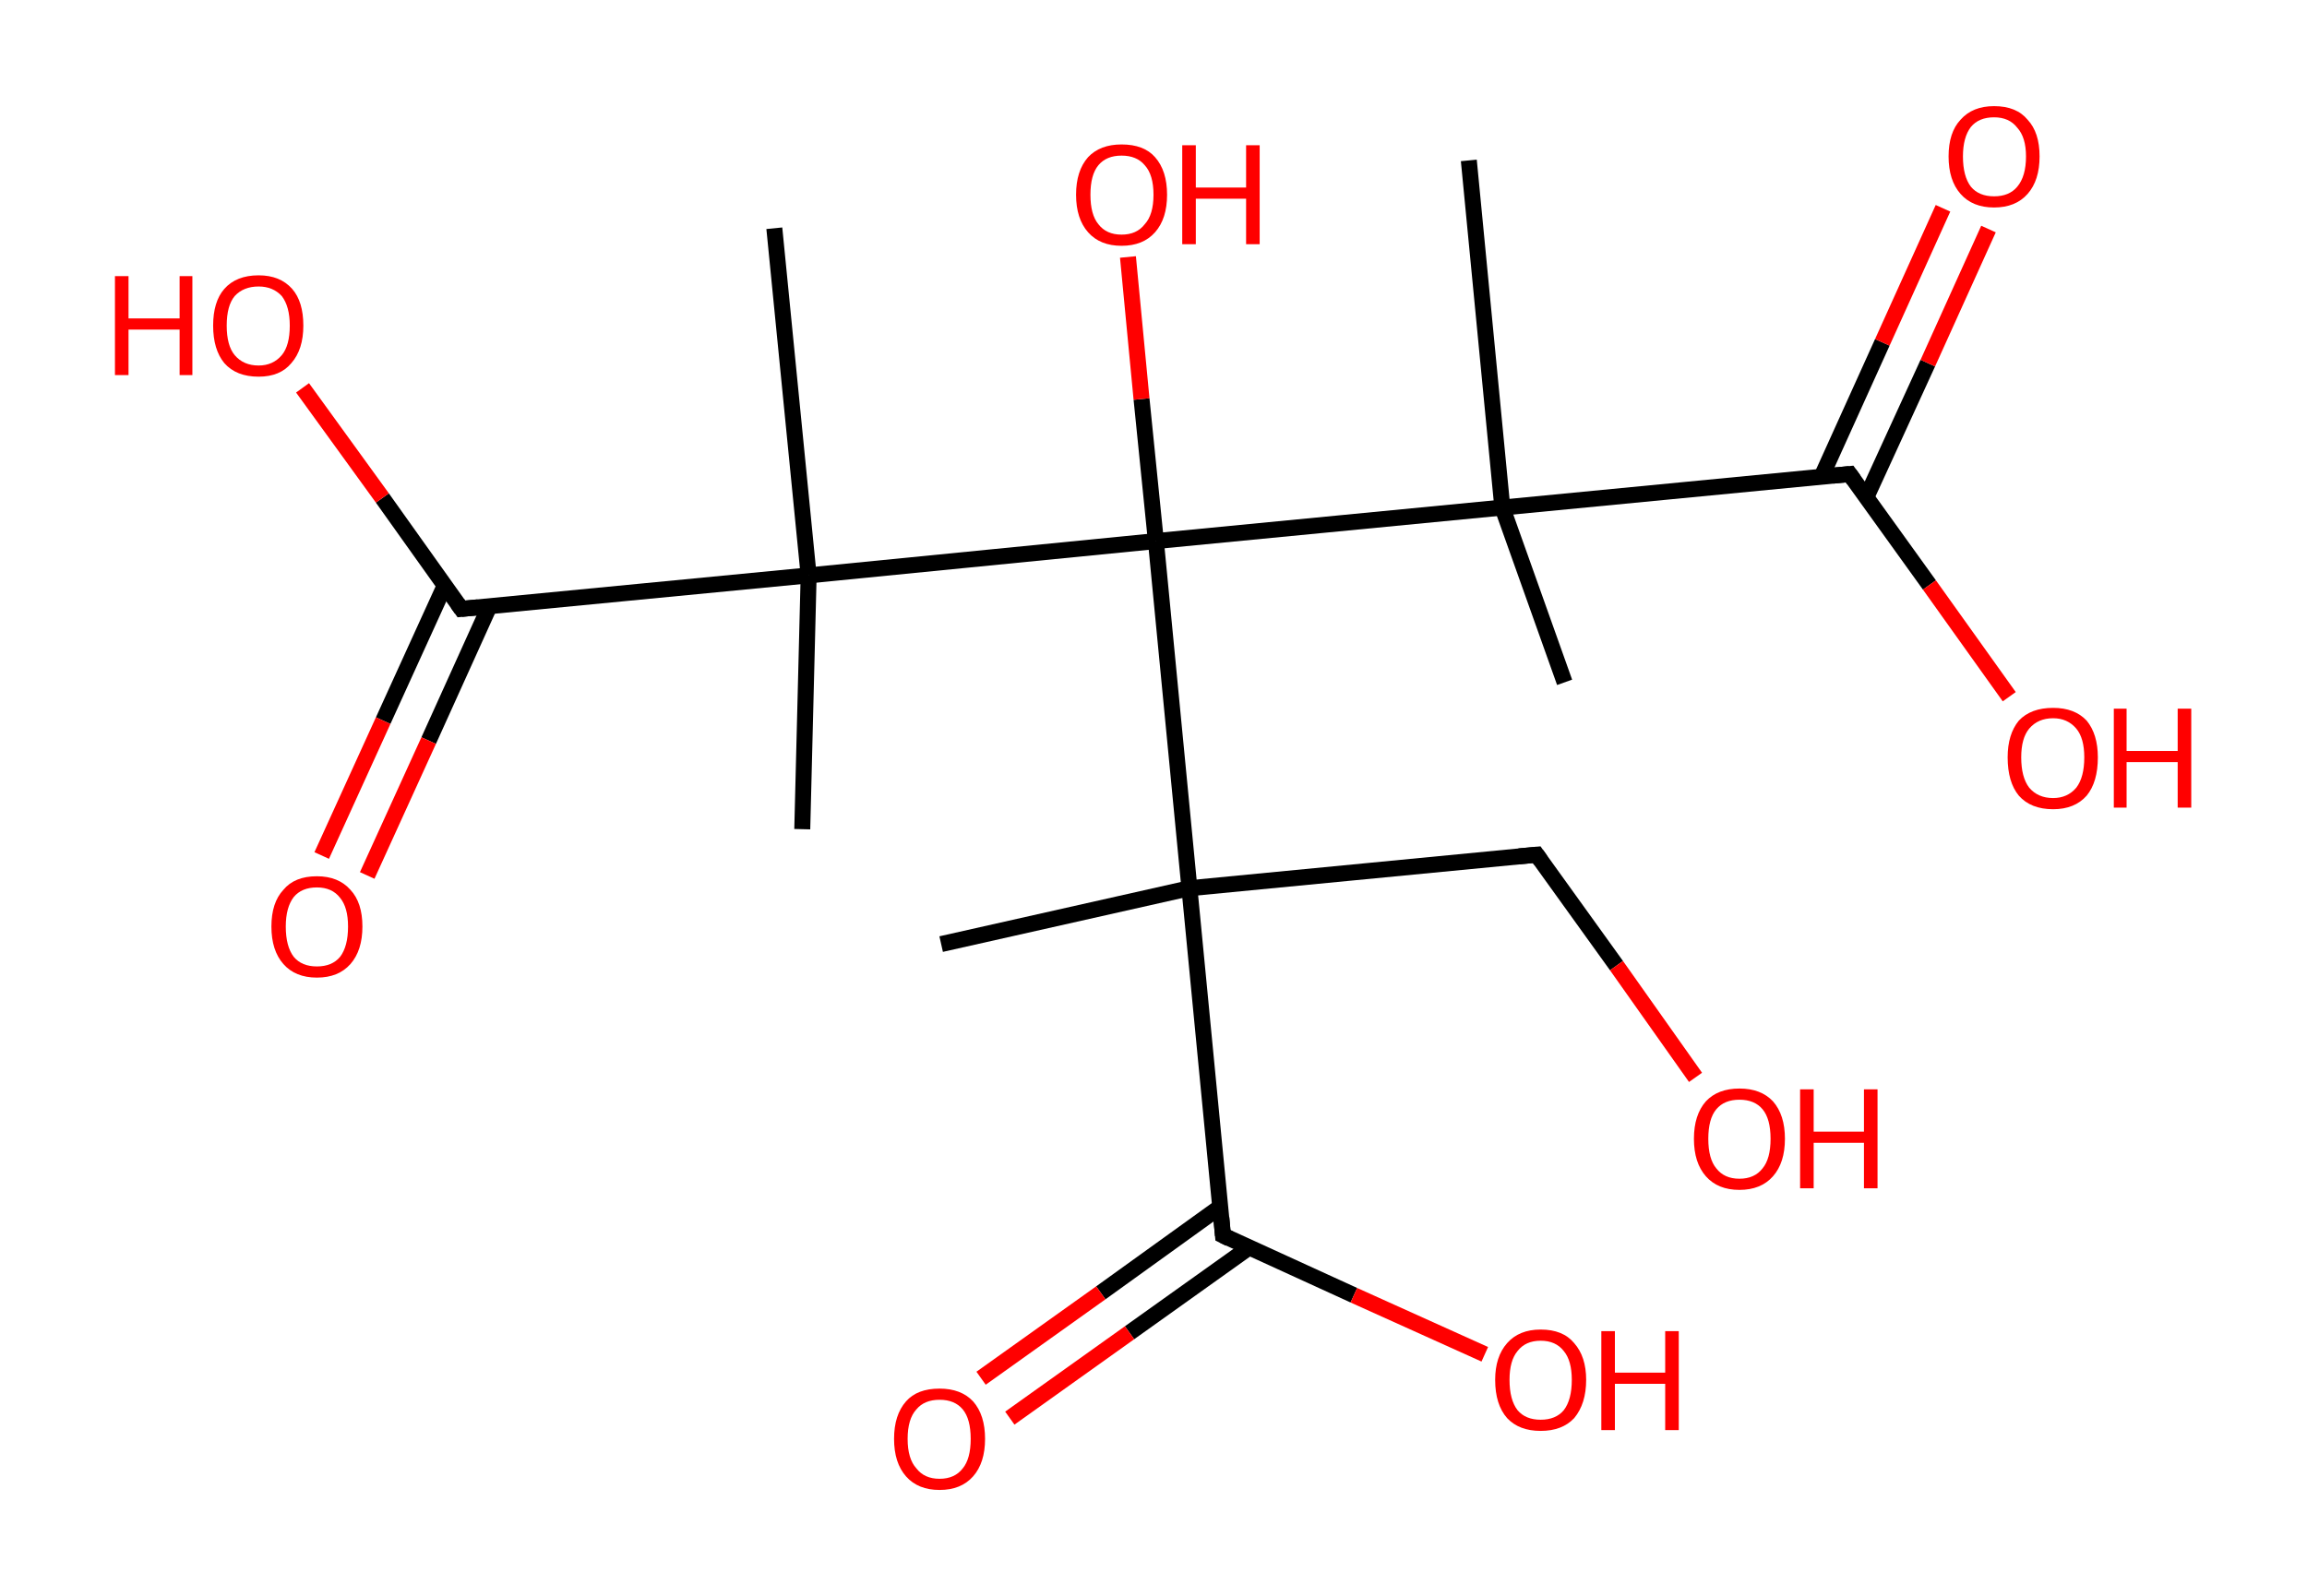<?xml version='1.0' encoding='ASCII' standalone='yes'?>
<svg xmlns="http://www.w3.org/2000/svg" xmlns:rdkit="http://www.rdkit.org/xml" xmlns:xlink="http://www.w3.org/1999/xlink" version="1.1" baseProfile="full" xml:space="preserve" width="289px" height="200px" viewBox="0 0 289 200">
<!-- END OF HEADER -->
<rect style="opacity:1.0;fill:#FFFFFF;stroke:none" width="289.0" height="200.0" x="0.0" y="0.0"> </rect>
<path class="bond-0 atom-0 atom-1" d="M 184.0,20.1 L 188.2,63.6" style="fill:none;fill-rule:evenodd;stroke:#000000;stroke-width:2.0px;stroke-linecap:butt;stroke-linejoin:miter;stroke-opacity:1"/>
<path class="bond-1 atom-1 atom-2" d="M 188.2,63.6 L 196.0,85.5" style="fill:none;fill-rule:evenodd;stroke:#000000;stroke-width:2.0px;stroke-linecap:butt;stroke-linejoin:miter;stroke-opacity:1"/>
<path class="bond-2 atom-1 atom-3" d="M 188.2,63.6 L 231.7,59.4" style="fill:none;fill-rule:evenodd;stroke:#000000;stroke-width:2.0px;stroke-linecap:butt;stroke-linejoin:miter;stroke-opacity:1"/>
<path class="bond-3 atom-3 atom-4" d="M 233.8,62.3 L 241.5,45.5" style="fill:none;fill-rule:evenodd;stroke:#000000;stroke-width:2.0px;stroke-linecap:butt;stroke-linejoin:miter;stroke-opacity:1"/>
<path class="bond-3 atom-3 atom-4" d="M 241.5,45.5 L 249.1,28.7" style="fill:none;fill-rule:evenodd;stroke:#FF0000;stroke-width:2.0px;stroke-linecap:butt;stroke-linejoin:miter;stroke-opacity:1"/>
<path class="bond-3 atom-3 atom-4" d="M 228.2,59.7 L 235.8,42.9" style="fill:none;fill-rule:evenodd;stroke:#000000;stroke-width:2.0px;stroke-linecap:butt;stroke-linejoin:miter;stroke-opacity:1"/>
<path class="bond-3 atom-3 atom-4" d="M 235.8,42.9 L 243.4,26.1" style="fill:none;fill-rule:evenodd;stroke:#FF0000;stroke-width:2.0px;stroke-linecap:butt;stroke-linejoin:miter;stroke-opacity:1"/>
<path class="bond-4 atom-3 atom-5" d="M 231.7,59.4 L 241.7,73.3" style="fill:none;fill-rule:evenodd;stroke:#000000;stroke-width:2.0px;stroke-linecap:butt;stroke-linejoin:miter;stroke-opacity:1"/>
<path class="bond-4 atom-3 atom-5" d="M 241.7,73.3 L 251.7,87.3" style="fill:none;fill-rule:evenodd;stroke:#FF0000;stroke-width:2.0px;stroke-linecap:butt;stroke-linejoin:miter;stroke-opacity:1"/>
<path class="bond-5 atom-1 atom-6" d="M 188.2,63.6 L 144.8,67.8" style="fill:none;fill-rule:evenodd;stroke:#000000;stroke-width:2.0px;stroke-linecap:butt;stroke-linejoin:miter;stroke-opacity:1"/>
<path class="bond-6 atom-6 atom-7" d="M 144.8,67.8 L 143.0,50.0" style="fill:none;fill-rule:evenodd;stroke:#000000;stroke-width:2.0px;stroke-linecap:butt;stroke-linejoin:miter;stroke-opacity:1"/>
<path class="bond-6 atom-6 atom-7" d="M 143.0,50.0 L 141.3,32.2" style="fill:none;fill-rule:evenodd;stroke:#FF0000;stroke-width:2.0px;stroke-linecap:butt;stroke-linejoin:miter;stroke-opacity:1"/>
<path class="bond-7 atom-6 atom-8" d="M 144.8,67.8 L 101.3,72.1" style="fill:none;fill-rule:evenodd;stroke:#000000;stroke-width:2.0px;stroke-linecap:butt;stroke-linejoin:miter;stroke-opacity:1"/>
<path class="bond-8 atom-8 atom-9" d="M 101.3,72.1 L 100.5,103.9" style="fill:none;fill-rule:evenodd;stroke:#000000;stroke-width:2.0px;stroke-linecap:butt;stroke-linejoin:miter;stroke-opacity:1"/>
<path class="bond-9 atom-8 atom-10" d="M 101.3,72.1 L 97.0,28.6" style="fill:none;fill-rule:evenodd;stroke:#000000;stroke-width:2.0px;stroke-linecap:butt;stroke-linejoin:miter;stroke-opacity:1"/>
<path class="bond-10 atom-8 atom-11" d="M 101.3,72.1 L 57.8,76.3" style="fill:none;fill-rule:evenodd;stroke:#000000;stroke-width:2.0px;stroke-linecap:butt;stroke-linejoin:miter;stroke-opacity:1"/>
<path class="bond-11 atom-11 atom-12" d="M 55.7,73.4 L 48.0,90.3" style="fill:none;fill-rule:evenodd;stroke:#000000;stroke-width:2.0px;stroke-linecap:butt;stroke-linejoin:miter;stroke-opacity:1"/>
<path class="bond-11 atom-11 atom-12" d="M 48.0,90.3 L 40.3,107.2" style="fill:none;fill-rule:evenodd;stroke:#FF0000;stroke-width:2.0px;stroke-linecap:butt;stroke-linejoin:miter;stroke-opacity:1"/>
<path class="bond-11 atom-11 atom-12" d="M 61.3,76.0 L 53.7,92.8" style="fill:none;fill-rule:evenodd;stroke:#000000;stroke-width:2.0px;stroke-linecap:butt;stroke-linejoin:miter;stroke-opacity:1"/>
<path class="bond-11 atom-11 atom-12" d="M 53.7,92.8 L 46.0,109.7" style="fill:none;fill-rule:evenodd;stroke:#FF0000;stroke-width:2.0px;stroke-linecap:butt;stroke-linejoin:miter;stroke-opacity:1"/>
<path class="bond-12 atom-11 atom-13" d="M 57.8,76.3 L 47.9,62.4" style="fill:none;fill-rule:evenodd;stroke:#000000;stroke-width:2.0px;stroke-linecap:butt;stroke-linejoin:miter;stroke-opacity:1"/>
<path class="bond-12 atom-11 atom-13" d="M 47.9,62.4 L 37.9,48.6" style="fill:none;fill-rule:evenodd;stroke:#FF0000;stroke-width:2.0px;stroke-linecap:butt;stroke-linejoin:miter;stroke-opacity:1"/>
<path class="bond-13 atom-6 atom-14" d="M 144.8,67.8 L 149.0,111.3" style="fill:none;fill-rule:evenodd;stroke:#000000;stroke-width:2.0px;stroke-linecap:butt;stroke-linejoin:miter;stroke-opacity:1"/>
<path class="bond-14 atom-14 atom-15" d="M 149.0,111.3 L 117.9,118.3" style="fill:none;fill-rule:evenodd;stroke:#000000;stroke-width:2.0px;stroke-linecap:butt;stroke-linejoin:miter;stroke-opacity:1"/>
<path class="bond-15 atom-14 atom-16" d="M 149.0,111.3 L 192.5,107.1" style="fill:none;fill-rule:evenodd;stroke:#000000;stroke-width:2.0px;stroke-linecap:butt;stroke-linejoin:miter;stroke-opacity:1"/>
<path class="bond-16 atom-16 atom-17" d="M 192.5,107.1 L 202.5,121.0" style="fill:none;fill-rule:evenodd;stroke:#000000;stroke-width:2.0px;stroke-linecap:butt;stroke-linejoin:miter;stroke-opacity:1"/>
<path class="bond-16 atom-16 atom-17" d="M 202.5,121.0 L 212.4,135.0" style="fill:none;fill-rule:evenodd;stroke:#FF0000;stroke-width:2.0px;stroke-linecap:butt;stroke-linejoin:miter;stroke-opacity:1"/>
<path class="bond-17 atom-14 atom-18" d="M 149.0,111.3 L 153.2,154.8" style="fill:none;fill-rule:evenodd;stroke:#000000;stroke-width:2.0px;stroke-linecap:butt;stroke-linejoin:miter;stroke-opacity:1"/>
<path class="bond-18 atom-18 atom-19" d="M 152.9,151.2 L 137.9,162.0" style="fill:none;fill-rule:evenodd;stroke:#000000;stroke-width:2.0px;stroke-linecap:butt;stroke-linejoin:miter;stroke-opacity:1"/>
<path class="bond-18 atom-18 atom-19" d="M 137.9,162.0 L 122.9,172.7" style="fill:none;fill-rule:evenodd;stroke:#FF0000;stroke-width:2.0px;stroke-linecap:butt;stroke-linejoin:miter;stroke-opacity:1"/>
<path class="bond-18 atom-18 atom-19" d="M 156.5,156.3 L 141.5,167.0" style="fill:none;fill-rule:evenodd;stroke:#000000;stroke-width:2.0px;stroke-linecap:butt;stroke-linejoin:miter;stroke-opacity:1"/>
<path class="bond-18 atom-18 atom-19" d="M 141.5,167.0 L 126.5,177.7" style="fill:none;fill-rule:evenodd;stroke:#FF0000;stroke-width:2.0px;stroke-linecap:butt;stroke-linejoin:miter;stroke-opacity:1"/>
<path class="bond-19 atom-18 atom-20" d="M 153.2,154.8 L 169.6,162.3" style="fill:none;fill-rule:evenodd;stroke:#000000;stroke-width:2.0px;stroke-linecap:butt;stroke-linejoin:miter;stroke-opacity:1"/>
<path class="bond-19 atom-18 atom-20" d="M 169.6,162.3 L 186.0,169.7" style="fill:none;fill-rule:evenodd;stroke:#FF0000;stroke-width:2.0px;stroke-linecap:butt;stroke-linejoin:miter;stroke-opacity:1"/>
<path d="M 229.6,59.6 L 231.7,59.4 L 232.2,60.1" style="fill:none;stroke:#000000;stroke-width:2.0px;stroke-linecap:butt;stroke-linejoin:miter;stroke-opacity:1;"/>
<path d="M 59.9,76.1 L 57.8,76.3 L 57.3,75.6" style="fill:none;stroke:#000000;stroke-width:2.0px;stroke-linecap:butt;stroke-linejoin:miter;stroke-opacity:1;"/>
<path d="M 190.3,107.3 L 192.5,107.1 L 193.0,107.8" style="fill:none;stroke:#000000;stroke-width:2.0px;stroke-linecap:butt;stroke-linejoin:miter;stroke-opacity:1;"/>
<path d="M 153.0,152.6 L 153.2,154.8 L 154.0,155.2" style="fill:none;stroke:#000000;stroke-width:2.0px;stroke-linecap:butt;stroke-linejoin:miter;stroke-opacity:1;"/>
<path class="atom-4" d="M 244.1 19.6 Q 244.1 16.6, 245.6 15.0 Q 247.1 13.3, 249.8 13.3 Q 252.6 13.3, 254.0 15.0 Q 255.5 16.6, 255.5 19.6 Q 255.5 22.6, 254.0 24.3 Q 252.5 26.0, 249.8 26.0 Q 247.1 26.0, 245.6 24.3 Q 244.1 22.6, 244.1 19.6 M 249.8 24.6 Q 251.7 24.6, 252.7 23.4 Q 253.8 22.1, 253.8 19.6 Q 253.8 17.2, 252.7 16.0 Q 251.7 14.7, 249.8 14.7 Q 247.9 14.7, 246.9 15.9 Q 245.9 17.2, 245.9 19.6 Q 245.9 22.1, 246.9 23.4 Q 247.9 24.6, 249.8 24.6 " fill="#FF0000"/>
<path class="atom-5" d="M 251.5 94.9 Q 251.5 92.0, 252.9 90.3 Q 254.4 88.7, 257.2 88.7 Q 259.9 88.7, 261.4 90.3 Q 262.8 92.0, 262.8 94.9 Q 262.8 98.0, 261.4 99.7 Q 259.9 101.4, 257.2 101.4 Q 254.4 101.4, 252.9 99.7 Q 251.5 98.0, 251.5 94.9 M 257.2 100.0 Q 259.0 100.0, 260.1 98.7 Q 261.1 97.4, 261.1 94.9 Q 261.1 92.5, 260.1 91.3 Q 259.0 90.0, 257.2 90.0 Q 255.3 90.0, 254.2 91.3 Q 253.2 92.5, 253.2 94.9 Q 253.2 97.4, 254.2 98.7 Q 255.3 100.0, 257.2 100.0 " fill="#FF0000"/>
<path class="atom-5" d="M 264.8 88.8 L 266.4 88.8 L 266.4 94.1 L 272.8 94.1 L 272.8 88.8 L 274.5 88.8 L 274.5 101.2 L 272.8 101.2 L 272.8 95.5 L 266.4 95.5 L 266.4 101.2 L 264.8 101.2 L 264.8 88.8 " fill="#FF0000"/>
<path class="atom-7" d="M 134.8 24.4 Q 134.8 21.4, 136.3 19.7 Q 137.8 18.1, 140.5 18.1 Q 143.3 18.1, 144.7 19.7 Q 146.2 21.4, 146.2 24.4 Q 146.2 27.4, 144.7 29.1 Q 143.2 30.8, 140.5 30.8 Q 137.8 30.8, 136.3 29.1 Q 134.8 27.4, 134.8 24.4 M 140.5 29.4 Q 142.4 29.4, 143.4 28.1 Q 144.5 26.9, 144.5 24.4 Q 144.5 21.9, 143.4 20.7 Q 142.4 19.5, 140.5 19.5 Q 138.6 19.5, 137.6 20.7 Q 136.6 21.9, 136.6 24.4 Q 136.6 26.9, 137.6 28.1 Q 138.6 29.4, 140.5 29.4 " fill="#FF0000"/>
<path class="atom-7" d="M 148.1 18.2 L 149.8 18.2 L 149.8 23.5 L 156.1 23.5 L 156.1 18.2 L 157.8 18.2 L 157.8 30.6 L 156.1 30.6 L 156.1 24.9 L 149.8 24.9 L 149.8 30.6 L 148.1 30.6 L 148.1 18.2 " fill="#FF0000"/>
<path class="atom-12" d="M 34.0 116.1 Q 34.0 113.1, 35.5 111.5 Q 36.9 109.8, 39.7 109.8 Q 42.4 109.8, 43.9 111.5 Q 45.4 113.1, 45.4 116.1 Q 45.4 119.1, 43.9 120.8 Q 42.4 122.5, 39.7 122.5 Q 37.0 122.5, 35.5 120.8 Q 34.0 119.1, 34.0 116.1 M 39.7 121.1 Q 41.6 121.1, 42.6 119.9 Q 43.6 118.6, 43.6 116.1 Q 43.6 113.7, 42.6 112.5 Q 41.6 111.2, 39.7 111.2 Q 37.8 111.2, 36.8 112.4 Q 35.8 113.7, 35.8 116.1 Q 35.8 118.6, 36.8 119.9 Q 37.8 121.1, 39.7 121.1 " fill="#FF0000"/>
<path class="atom-13" d="M 14.4 34.6 L 16.1 34.6 L 16.1 39.9 L 22.5 39.9 L 22.5 34.6 L 24.1 34.6 L 24.1 47.0 L 22.5 47.0 L 22.5 41.3 L 16.1 41.3 L 16.1 47.0 L 14.4 47.0 L 14.4 34.6 " fill="#FF0000"/>
<path class="atom-13" d="M 26.7 40.8 Q 26.7 37.8, 28.1 36.2 Q 29.6 34.5, 32.4 34.5 Q 35.1 34.5, 36.6 36.2 Q 38.0 37.8, 38.0 40.8 Q 38.0 43.8, 36.5 45.5 Q 35.1 47.2, 32.4 47.2 Q 29.6 47.2, 28.1 45.5 Q 26.7 43.8, 26.7 40.8 M 32.4 45.8 Q 34.2 45.8, 35.3 44.5 Q 36.3 43.3, 36.3 40.8 Q 36.3 38.4, 35.3 37.1 Q 34.2 35.9, 32.4 35.9 Q 30.5 35.9, 29.4 37.1 Q 28.4 38.3, 28.4 40.8 Q 28.4 43.3, 29.4 44.5 Q 30.5 45.8, 32.4 45.8 " fill="#FF0000"/>
<path class="atom-17" d="M 212.2 142.7 Q 212.2 139.7, 213.7 138.0 Q 215.2 136.4, 217.9 136.4 Q 220.6 136.4, 222.1 138.0 Q 223.6 139.7, 223.6 142.7 Q 223.6 145.7, 222.1 147.4 Q 220.6 149.1, 217.9 149.1 Q 215.2 149.1, 213.7 147.4 Q 212.2 145.7, 212.2 142.7 M 217.9 147.7 Q 219.8 147.7, 220.8 146.4 Q 221.8 145.2, 221.8 142.7 Q 221.8 140.2, 220.8 139.0 Q 219.8 137.8, 217.9 137.8 Q 216.0 137.8, 215.0 139.0 Q 214.0 140.2, 214.0 142.7 Q 214.0 145.2, 215.0 146.4 Q 216.0 147.7, 217.9 147.7 " fill="#FF0000"/>
<path class="atom-17" d="M 225.5 136.5 L 227.2 136.5 L 227.2 141.8 L 233.5 141.8 L 233.5 136.5 L 235.2 136.5 L 235.2 148.9 L 233.5 148.9 L 233.5 143.2 L 227.2 143.2 L 227.2 148.9 L 225.5 148.9 L 225.5 136.5 " fill="#FF0000"/>
<path class="atom-19" d="M 112.0 180.3 Q 112.0 177.3, 113.5 175.6 Q 114.9 174.0, 117.7 174.0 Q 120.4 174.0, 121.9 175.6 Q 123.4 177.3, 123.4 180.3 Q 123.4 183.3, 121.9 185.0 Q 120.4 186.7, 117.7 186.7 Q 115.0 186.7, 113.5 185.0 Q 112.0 183.3, 112.0 180.3 M 117.7 185.3 Q 119.6 185.3, 120.6 184.0 Q 121.6 182.8, 121.6 180.3 Q 121.6 177.8, 120.6 176.6 Q 119.6 175.4, 117.7 175.4 Q 115.8 175.4, 114.8 176.6 Q 113.7 177.8, 113.7 180.3 Q 113.7 182.8, 114.8 184.0 Q 115.8 185.3, 117.7 185.3 " fill="#FF0000"/>
<path class="atom-20" d="M 187.3 172.9 Q 187.3 170.0, 188.8 168.3 Q 190.3 166.6, 193.0 166.6 Q 195.8 166.6, 197.2 168.3 Q 198.7 170.0, 198.7 172.9 Q 198.7 175.9, 197.2 177.7 Q 195.7 179.3, 193.0 179.3 Q 190.3 179.3, 188.8 177.7 Q 187.3 176.0, 187.3 172.9 M 193.0 177.9 Q 194.9 177.9, 195.9 176.7 Q 196.9 175.4, 196.9 172.9 Q 196.9 170.5, 195.9 169.3 Q 194.9 168.0, 193.0 168.0 Q 191.1 168.0, 190.1 169.3 Q 189.1 170.5, 189.1 172.9 Q 189.1 175.4, 190.1 176.7 Q 191.1 177.9, 193.0 177.9 " fill="#FF0000"/>
<path class="atom-20" d="M 200.6 166.8 L 202.3 166.8 L 202.3 172.0 L 208.6 172.0 L 208.6 166.8 L 210.3 166.8 L 210.3 179.2 L 208.6 179.2 L 208.6 173.4 L 202.3 173.4 L 202.3 179.2 L 200.6 179.2 L 200.6 166.8 " fill="#FF0000"/>
</svg>
